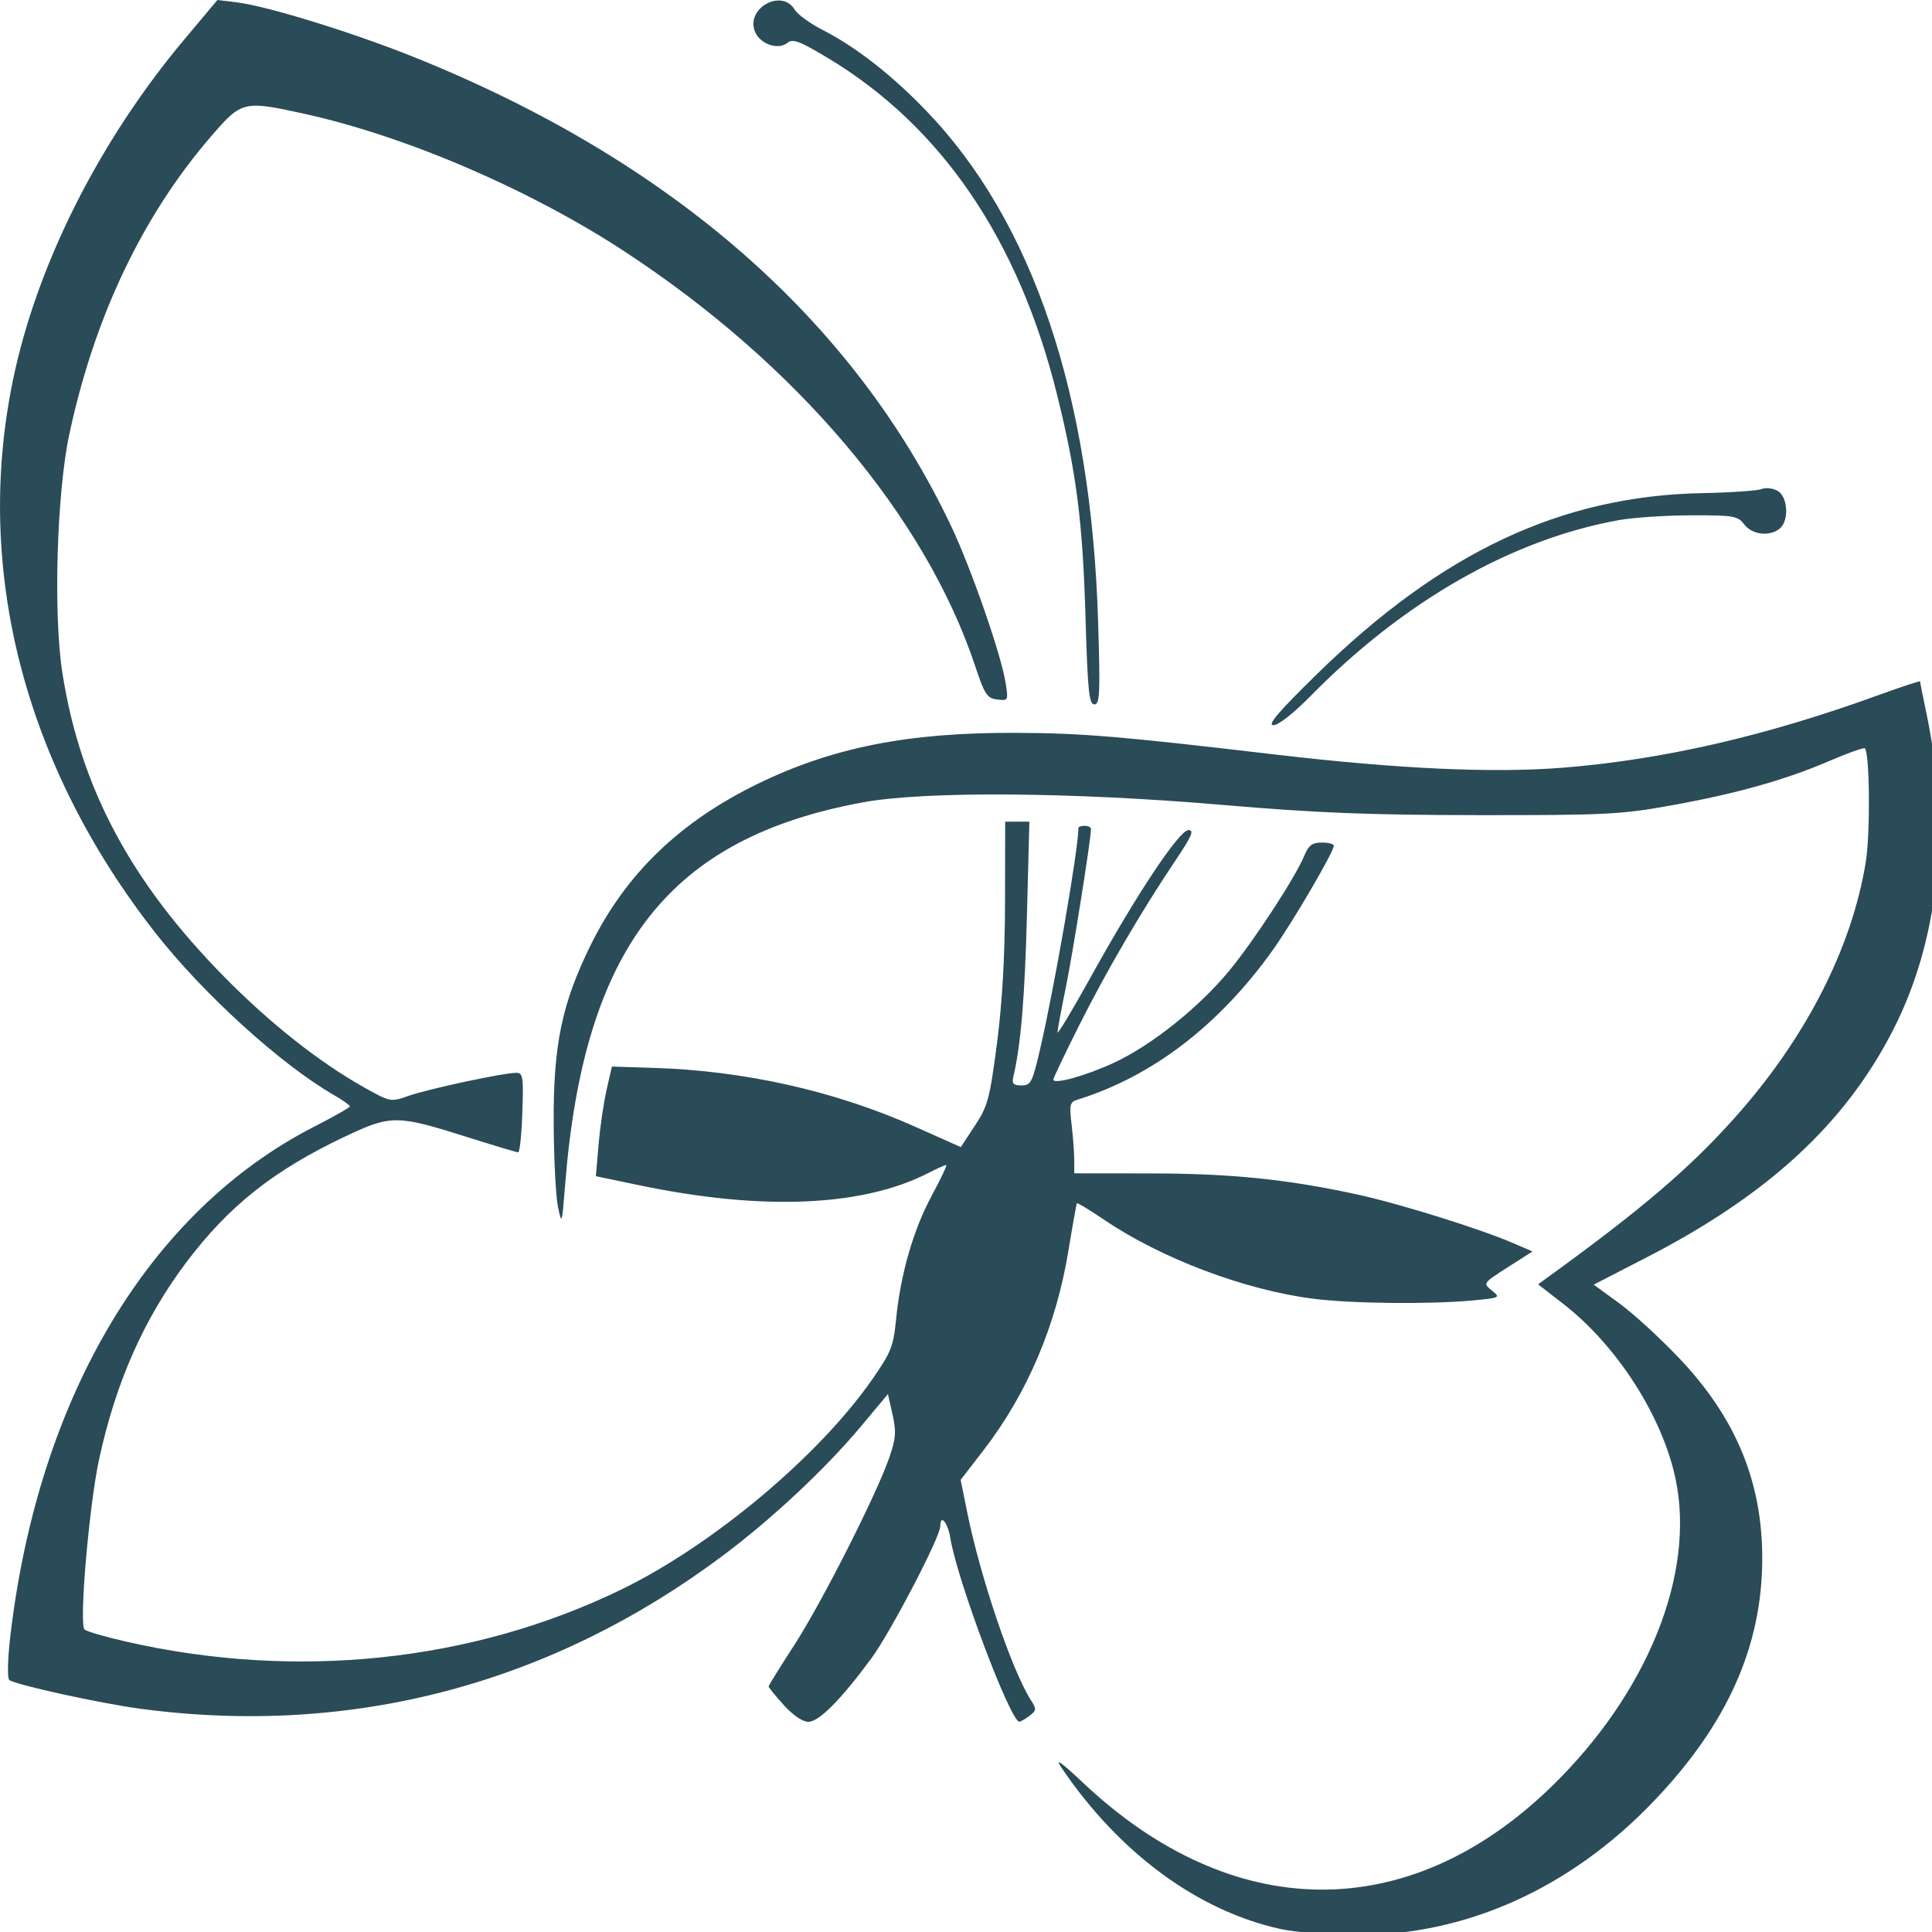 <?xml version="1.0" encoding="UTF-8" standalone="no"?>
<!-- Created with Inkscape (http://www.inkscape.org/) -->

<svg
   xmlns:dc="http://purl.org/dc/elements/1.1/"
   xmlns:cc="http://creativecommons.org/ns#"
   xmlns:rdf="http://www.w3.org/1999/02/22-rdf-syntax-ns#"
   xmlns:svg="http://www.w3.org/2000/svg"
   xmlns="http://www.w3.org/2000/svg"
   xmlns:sodipodi="http://sodipodi.sourceforge.net/DTD/sodipodi-0.dtd"
   xmlns:inkscape="http://www.inkscape.org/namespaces/inkscape"
   width="122.279mm"
   height="122.279mm"
   viewBox="0 0 122.279 122.279"
   version="1.1"
   id="svg8"
   sodipodi:docname="logo4.svg"
   inkscape:version="0.92.1 r15371">
  <defs
     id="defs2" />
  <sodipodi:namedview
     id="base"
     pagecolor="#ffffff"
     bordercolor="#666666"
     borderopacity="1.0"
     inkscape:pageopacity="0.0"
     inkscape:pageshadow="2"
     inkscape:zoom="0.35"
     inkscape:cx="-158.08198"
     inkscape:cy="-80.349421"
     inkscape:document-units="mm"
     inkscape:current-layer="layer1"
     showgrid="false"
     inkscape:snap-bbox="false"
     inkscape:bbox-paths="false"
     inkscape:bbox-nodes="true"
     fit-margin-top="0"
     fit-margin-left="0"
     fit-margin-right="0"
     fit-margin-bottom="0"
     inkscape:window-width="1280"
     inkscape:window-height="961"
     inkscape:window-x="1272"
     inkscape:window-y="-8"
     inkscape:window-maximized="1" />
  <g
     inkscape:label="Layer 1"
     inkscape:groupmode="layer"
     id="layer1"
     transform="translate(-11.588,-5.295)">
    <g
       transform="translate(144.157,-126.532)"
       id="layer1-0"
       inkscape:label="Layer 1"
       style="fill:#002837;fill-opacity:0.851">
      <path
         inkscape:connector-curvature="0"
         d="M 57.922,0 50.062,9.367 C 29.653,33.692 14.772,63.265 9.082,90.807 -0.254,135.994 11.78,182.766 43.018,222.697 c 11.466,14.658 30.062,31.557 42.789,38.885 2.058,1.185 3.744,2.379 3.746,2.654 0.002,0.275 -3.774,2.429 -8.391,4.787 -39.475,20.161 -65.942,64.425 -72.68,121.553 -0.656,5.563 -0.78,10.18 -0.287,10.652 1.129,1.081 21.71,5.604 31.369,6.893 50.494,6.737 98.275,-5.902 139.5,-36.9 11.501,-8.648 24.226,-20.586 32.5,-30.486 l 6.5,-7.777 1.098,4.889 c 0.929,4.144 0.803,5.73 -0.816,10.391 -3.097,8.915 -16.21,34.757 -22.736,44.807 -3.324,5.119 -6.045,9.506 -6.045,9.748 0,0.242 1.628,2.24 3.617,4.441 h -0.002 c 2.186,2.419 4.509,4.004 5.873,4.004 2.535,0 7.77,-5.273 15.043,-15.15 4.578,-6.217 16.469,-29.002 16.469,-31.557 0,-3.051 1.8,-0.939 2.4,2.816 1.591,9.952 14.385,43.97 16.494,43.859 0.333,-0.018 1.427,-0.656 2.432,-1.418 1.66,-1.258 1.69,-1.6 0.326,-3.719 -4.495,-6.985 -12.055,-29.252 -15.195,-44.75 l -1.596,-7.873 5.393,-6.979 c 10.49,-13.576 17.424,-29.858 20.359,-47.799 0.984,-6.013 1.89,-11.085 2.012,-11.271 0.122,-0.187 3.013,1.556 6.426,3.873 13.727,9.322 33.741,16.874 50.18,18.936 9.203,1.154 27.815,1.343 37.959,0.385 6.547,-0.618 6.644,-0.668 4.541,-2.371 -2.142,-1.735 -2.132,-1.75 3.775,-5.529 l 5.926,-3.791 -4.467,-1.932 c -8.076,-3.492 -27.283,-9.491 -37.465,-11.701 -16.699,-3.625 -30.118,-4.991 -49.25,-5.01 l -18.25,-0.019 -0.008,-3.25 c -0.005,-1.788 -0.291,-5.603 -0.637,-8.479 -0.548,-4.563 -0.389,-5.303 1.258,-5.812 17.997,-5.569 33.947,-17.771 46.832,-35.828 4.691,-6.575 14.549,-23.427 14.553,-24.881 0.001,-0.412 -1.294,-0.75 -2.877,-0.75 -2.28,0 -3.146,0.648 -4.17,3.119 -2.135,5.156 -11.741,19.902 -17.783,27.301 -7.179,8.791 -18.654,17.98 -27.668,22.158 -6.803,3.154 -14.5,5.286 -14.5,4.018 0,-0.345 2.76,-6.132 6.133,-12.861 6.471,-12.912 14.949,-27.433 23.053,-39.484 3.883,-5.774 4.514,-7.248 3.096,-7.232 -2.214,0.022 -12.369,15.289 -23.338,35.086 -4.368,7.885 -7.943,13.837 -7.943,13.227 0,-0.61 0.888,-5.423 1.973,-10.695 1.653,-8.033 6.005,-35.407 6.023,-37.885 0.003,-0.412 -0.671,-0.75 -1.496,-0.75 -0.825,0 -1.5,0.211 -1.5,0.467 0,5.014 -5.697,37.923 -9.139,52.783 -1.864,8.05 -2.222,8.75 -4.463,8.75 -2.015,0 -2.345,-0.389 -1.91,-2.25 1.756,-7.521 2.703,-18.884 3.211,-38.5 l 0.576,-22.25 -2.887,0.004 -2.889,0.004 -0.037,19.246 c -0.025,12.889 -0.662,24.036 -1.928,33.746 -1.722,13.206 -2.193,14.957 -5.266,19.615 l -3.373,5.115 -10.846,-4.84 C 205.46,260.58 183.984,255.744 162.103,255.051 l -9.961,-0.314 -1.262,5.5 c -0.694,3.025 -1.558,8.916 -1.92,13.092 l -0.656,7.592 10.381,2.168 c 29.35,6.127 53.238,5.128 68.941,-2.883 2.122,-1.082 4.083,-1.969 4.357,-1.969 0.274,0 -1.284,3.302 -3.461,7.338 -4.401,8.158 -7.452,18.753 -8.518,29.568 -0.635,6.441 -1.208,7.879 -5.74,14.375 -12.827,18.388 -38.236,39.634 -60.023,50.191 -35.599,17.249 -77.54,21.637 -118.178,12.361 -4.95,-1.13 -9.398,-2.425 -9.885,-2.879 -1.345,-1.254 1.086,-29.612 3.49,-40.709 3.98,-18.369 10.733,-33.6 20.85,-47.025 10.118,-13.428 20.854,-21.94 37.781,-29.959 11.159,-5.286 12.348,-5.277 29.764,0.229 6.05,1.912 11.307,3.485 11.682,3.492 0.375,0.009 0.825,-4.258 1,-9.484 0.291,-8.681 0.16,-9.502 -1.523,-9.5 -3.022,0.004 -20.982,3.852 -25.631,5.492 -4.286,1.512 -4.352,1.5 -10.586,-1.986 -10.702,-5.985 -22.504,-15.307 -33.441,-26.416 -22.362,-22.713 -34.328,-45.144 -38.654,-72.457 -2.214,-13.976 -1.384,-43.008 1.633,-57.131 6.003,-28.1 17.495,-52.229 33.934,-71.25 7.274,-8.417 7.683,-8.512 22.4,-5.258 24.198,5.35 53.717,18.054 76.268,32.824 41.242,27.013 71.878,63.27 83.807,99.184 2.209,6.651 2.797,7.538 5.193,7.83 2.658,0.325 2.69,0.26 2.016,-4 -1.065,-6.726 -8.205,-27.276 -12.984,-37.365 C 209.782,76.315 166.16,38.233 104.766,13.598 90.076,7.703 69.785,1.444 62.494,0.557 Z M 191.703,0.121 C 188.244,0.288 184.631,3.892 186.389,7.75 c 1.314,2.885 5.558,4.244 7.699,2.467 1.236,-1.026 2.917,-0.39 9.625,3.639 27.11,16.282 45.568,43.39 54.74,80.396 4.647,18.747 6.13,30.362 6.801,53.234 0.514,17.523 0.841,20.75 2.109,20.75 1.306,0 1.424,-2.579 0.898,-19.75 C 266.602,94.257 252.671,52.886 227.143,26.391 218.93,17.866 210.368,11.186 202.572,7.215 199.544,5.672 196.499,3.47 195.807,2.322 194.816,0.679 193.276,0.045 191.703,0.121 Z M 428.275,116.602 c -0.251,-0.015 -0.496,-0.011 -0.725,0.012 -0.305,0.03 -0.585,0.092 -0.814,0.191 -0.92,0.398 -7.297,0.835 -14.172,0.973 -33.693,0.672 -62.141,14.027 -91.988,43.18 -9.139,8.926 -11.965,12.227 -10.484,12.25 1.214,0.018 4.825,-2.816 9,-7.061 22.235,-22.604 47.956,-37.282 73.412,-41.898 3.493,-0.633 11.315,-1.161 17.383,-1.172 10.233,-0.019 11.155,0.141 12.705,2.195 1.857,2.462 6.088,2.945 8.471,0.967 2.302,-1.911 1.933,-7.7 -0.576,-9.043 -0.643,-0.344 -1.457,-0.55 -2.211,-0.594 z m 36.289,46.16 c 0,-0.19 -4.387,1.248 -9.75,3.197 -27.133,9.86 -51.654,15.499 -75.703,17.408 -16.643,1.321 -39.265,0.28 -68.547,-3.158 -37.273,-4.376 -46.043,-5.108 -62,-5.176 -25.594,-0.109 -43.701,3.465 -61.537,12.146 -18.659,9.082 -31.54,21.5 -39.943,38.508 -6.889,13.943 -8.947,23.83 -8.854,42.549 0.043,8.525 0.503,17.525 1.021,20 0.917,4.372 0.965,4.229 1.691,-5 4.484,-56.994 24.805,-83.123 71.26,-91.623 14.781,-2.705 49.92,-2.443 85.861,0.639 22.217,1.905 34.815,2.407 61,2.434 30.261,0.029 34.075,-0.162 45.941,-2.297 15.66,-2.817 27.4,-6.116 38.002,-10.68 4.369,-1.881 8.144,-3.219 8.389,-2.975 1.155,1.155 1.314,20.306 0.225,27.059 -3.339,20.697 -14.438,42.354 -31.402,61.273 -10.927,12.186 -22.079,21.696 -44.514,37.965 l -2.361,1.713 6.047,4.695 c 12.827,9.961 23.647,26.841 26.789,41.797 4.786,22.778 -6.754,51.302 -29.777,73.609 -34.029,32.972 -75.985,32.603 -111.662,-0.982 -5.457,-5.137 -6.907,-6.15 -5.199,-3.627 13.806,20.389 32.611,34.204 52.43,38.516 3.352,0.729 11.325,1.36 17.717,1.404 26.133,0.179 51.138,-10.99 71.072,-31.748 17.715,-18.447 26.104,-37.135 26.119,-58.172 0.012,-18.402 -6.337,-33.667 -19.953,-47.975 -4.516,-4.746 -10.933,-10.612 -14.258,-13.033 l -6.045,-4.402 12.721,-6.555 c 28.82,-14.853 47.128,-31.692 58.596,-53.895 11.139,-21.568 13.981,-48.308 8.104,-76.248 -0.813,-3.863 -1.479,-7.177 -1.479,-7.367 z m 242.543,195.348 c -0.01,0.03 -0.009,0.026 -0.018,0.053 h 0.027 c 0.012,-0.031 0.005,-0.011 0.019,-0.047 -0.01,-0.002 -0.02,-0.004 -0.029,-0.006 z m -230.531,77.062 c -0.005,0.02 -0.012,0.04 -0.018,0.06 h 0.271 c -0.079,-0.023 -0.184,-0.033 -0.254,-0.06 z m 236.014,4.223 c 0.016,0.075 0.027,0.145 0.045,0.221 0.021,-0.069 0.037,-0.115 0.059,-0.186 -0.034,-0.012 -0.069,-0.023 -0.104,-0.035 z"
         style="opacity:0.98;fill:#002837;fill-opacity:0.851;stroke-width:1"
         transform="matrix(0.265,0,0,0.265,-134.157,131.826)"
         id="path4544" />
    </g>
  </g>
</svg>
